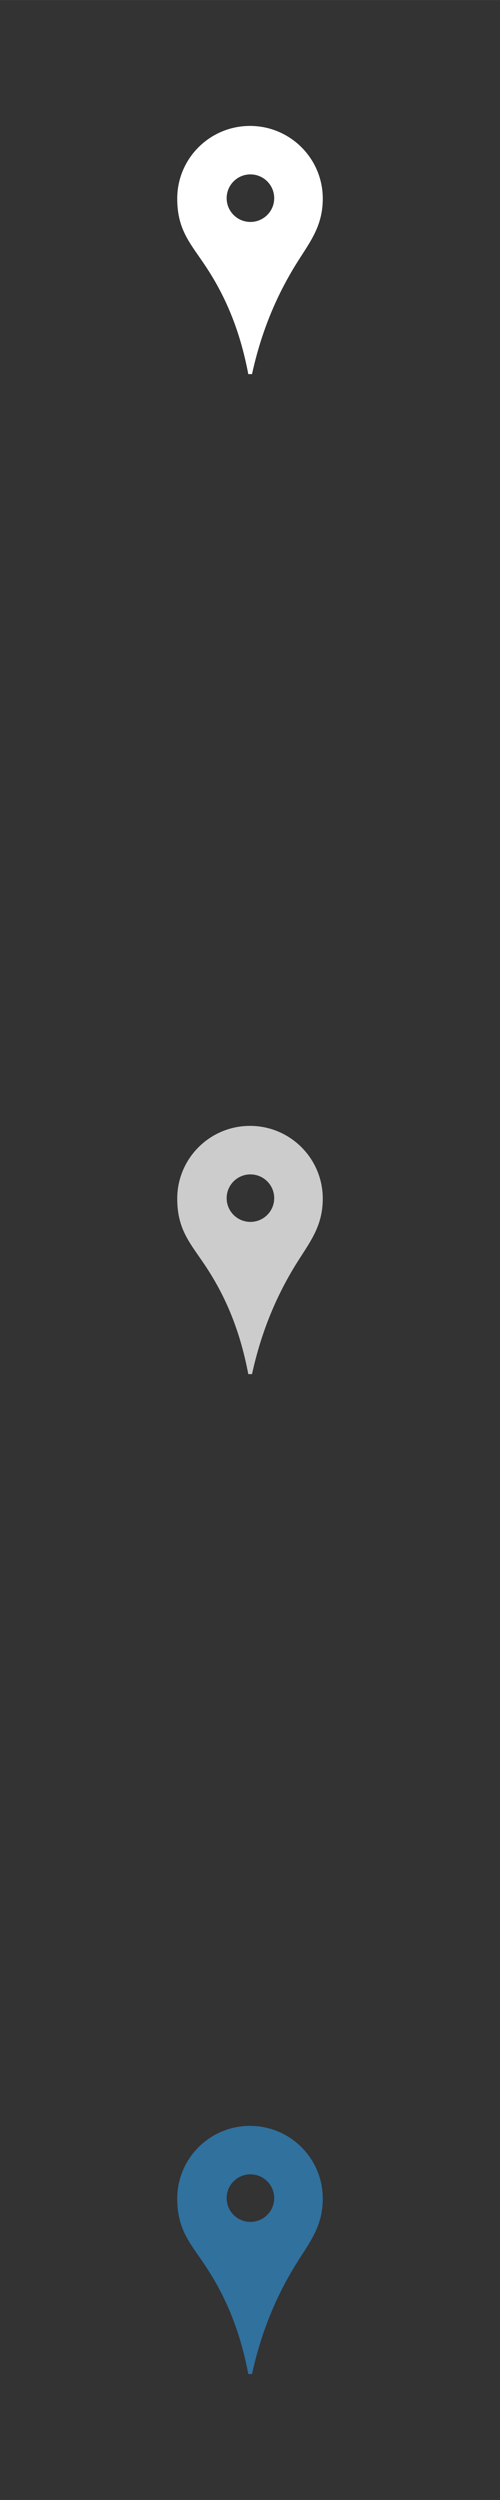 <svg xmlns="http://www.w3.org/2000/svg" xml:space="preserve" width="120.65mm" height="603.25mm" version="1.1" style="shape-rendering:geometricPrecision; text-rendering:geometricPrecision; image-rendering:optimizeQuality; fill-rule:evenodd; clip-rule:evenodd"
viewBox="0 0 9956 49779"
 xmlns:xlink="http://www.w3.org/1999/xlink">
 <rect x="0" y="0" width="9956" height="49779" fill="#333333" stroke="none"/>
 <!-- Created by: Treedbox, treedbox.com.br -->
 <defs>
  <style type="text/css">
   <![CDATA[
    .fil0 {fill:none}
    .fil3 {fill:#30719E}
    .fil2 {fill:#CCC}
    .fil1 {fill:#fff}
   ]]>
  </style>
 </defs>
 <g id="geo">
<rect class="fil0" width="9956" height="49779"/>
  <path class="fil1" d="M4978 2507c800,0 1449,648 1449,1448 0,573 -278,889 -550,1334 -437,714 -700,1434 -859,2160l-74 0c-145,-764 -396,-1455 -829,-2117 -307,-470 -586,-735 -586,-1377 0,-800 649,-1448 1449,-1448zm8 965c262,0 474,212 474,474 0,261 -212,473 -474,473 -261,0 -473,-212 -473,-473 0,-262 212,-474 473,-474z"/>
  <path class="fil2" d="M4978 22418c800,0 1449,649 1449,1449 0,573 -278,889 -550,1333 -437,714 -700,1435 -859,2161l-74 0c-145,-764 -396,-1455 -829,-2117 -307,-471 -586,-736 -586,-1377 0,-800 649,-1449 1449,-1449zm8 966c262,0 474,212 474,473 0,261 -212,473 -474,473 -261,0 -473,-212 -473,-473 0,-261 212,-473 473,-473z"/>
  <path class="fil3" d="M4978 42330c800,0 1449,648 1449,1448 0,573 -278,889 -550,1333 -437,714 -700,1435 -859,2161l-74 0c-145,-764 -396,-1455 -829,-2117 -307,-470 -586,-735 -586,-1377 0,-800 649,-1448 1449,-1448zm8 965c262,0 474,212 474,473 0,262 -212,474 -474,474 -261,0 -473,-212 -473,-474 0,-261 212,-473 473,-473z"/>
 </g>
</svg>